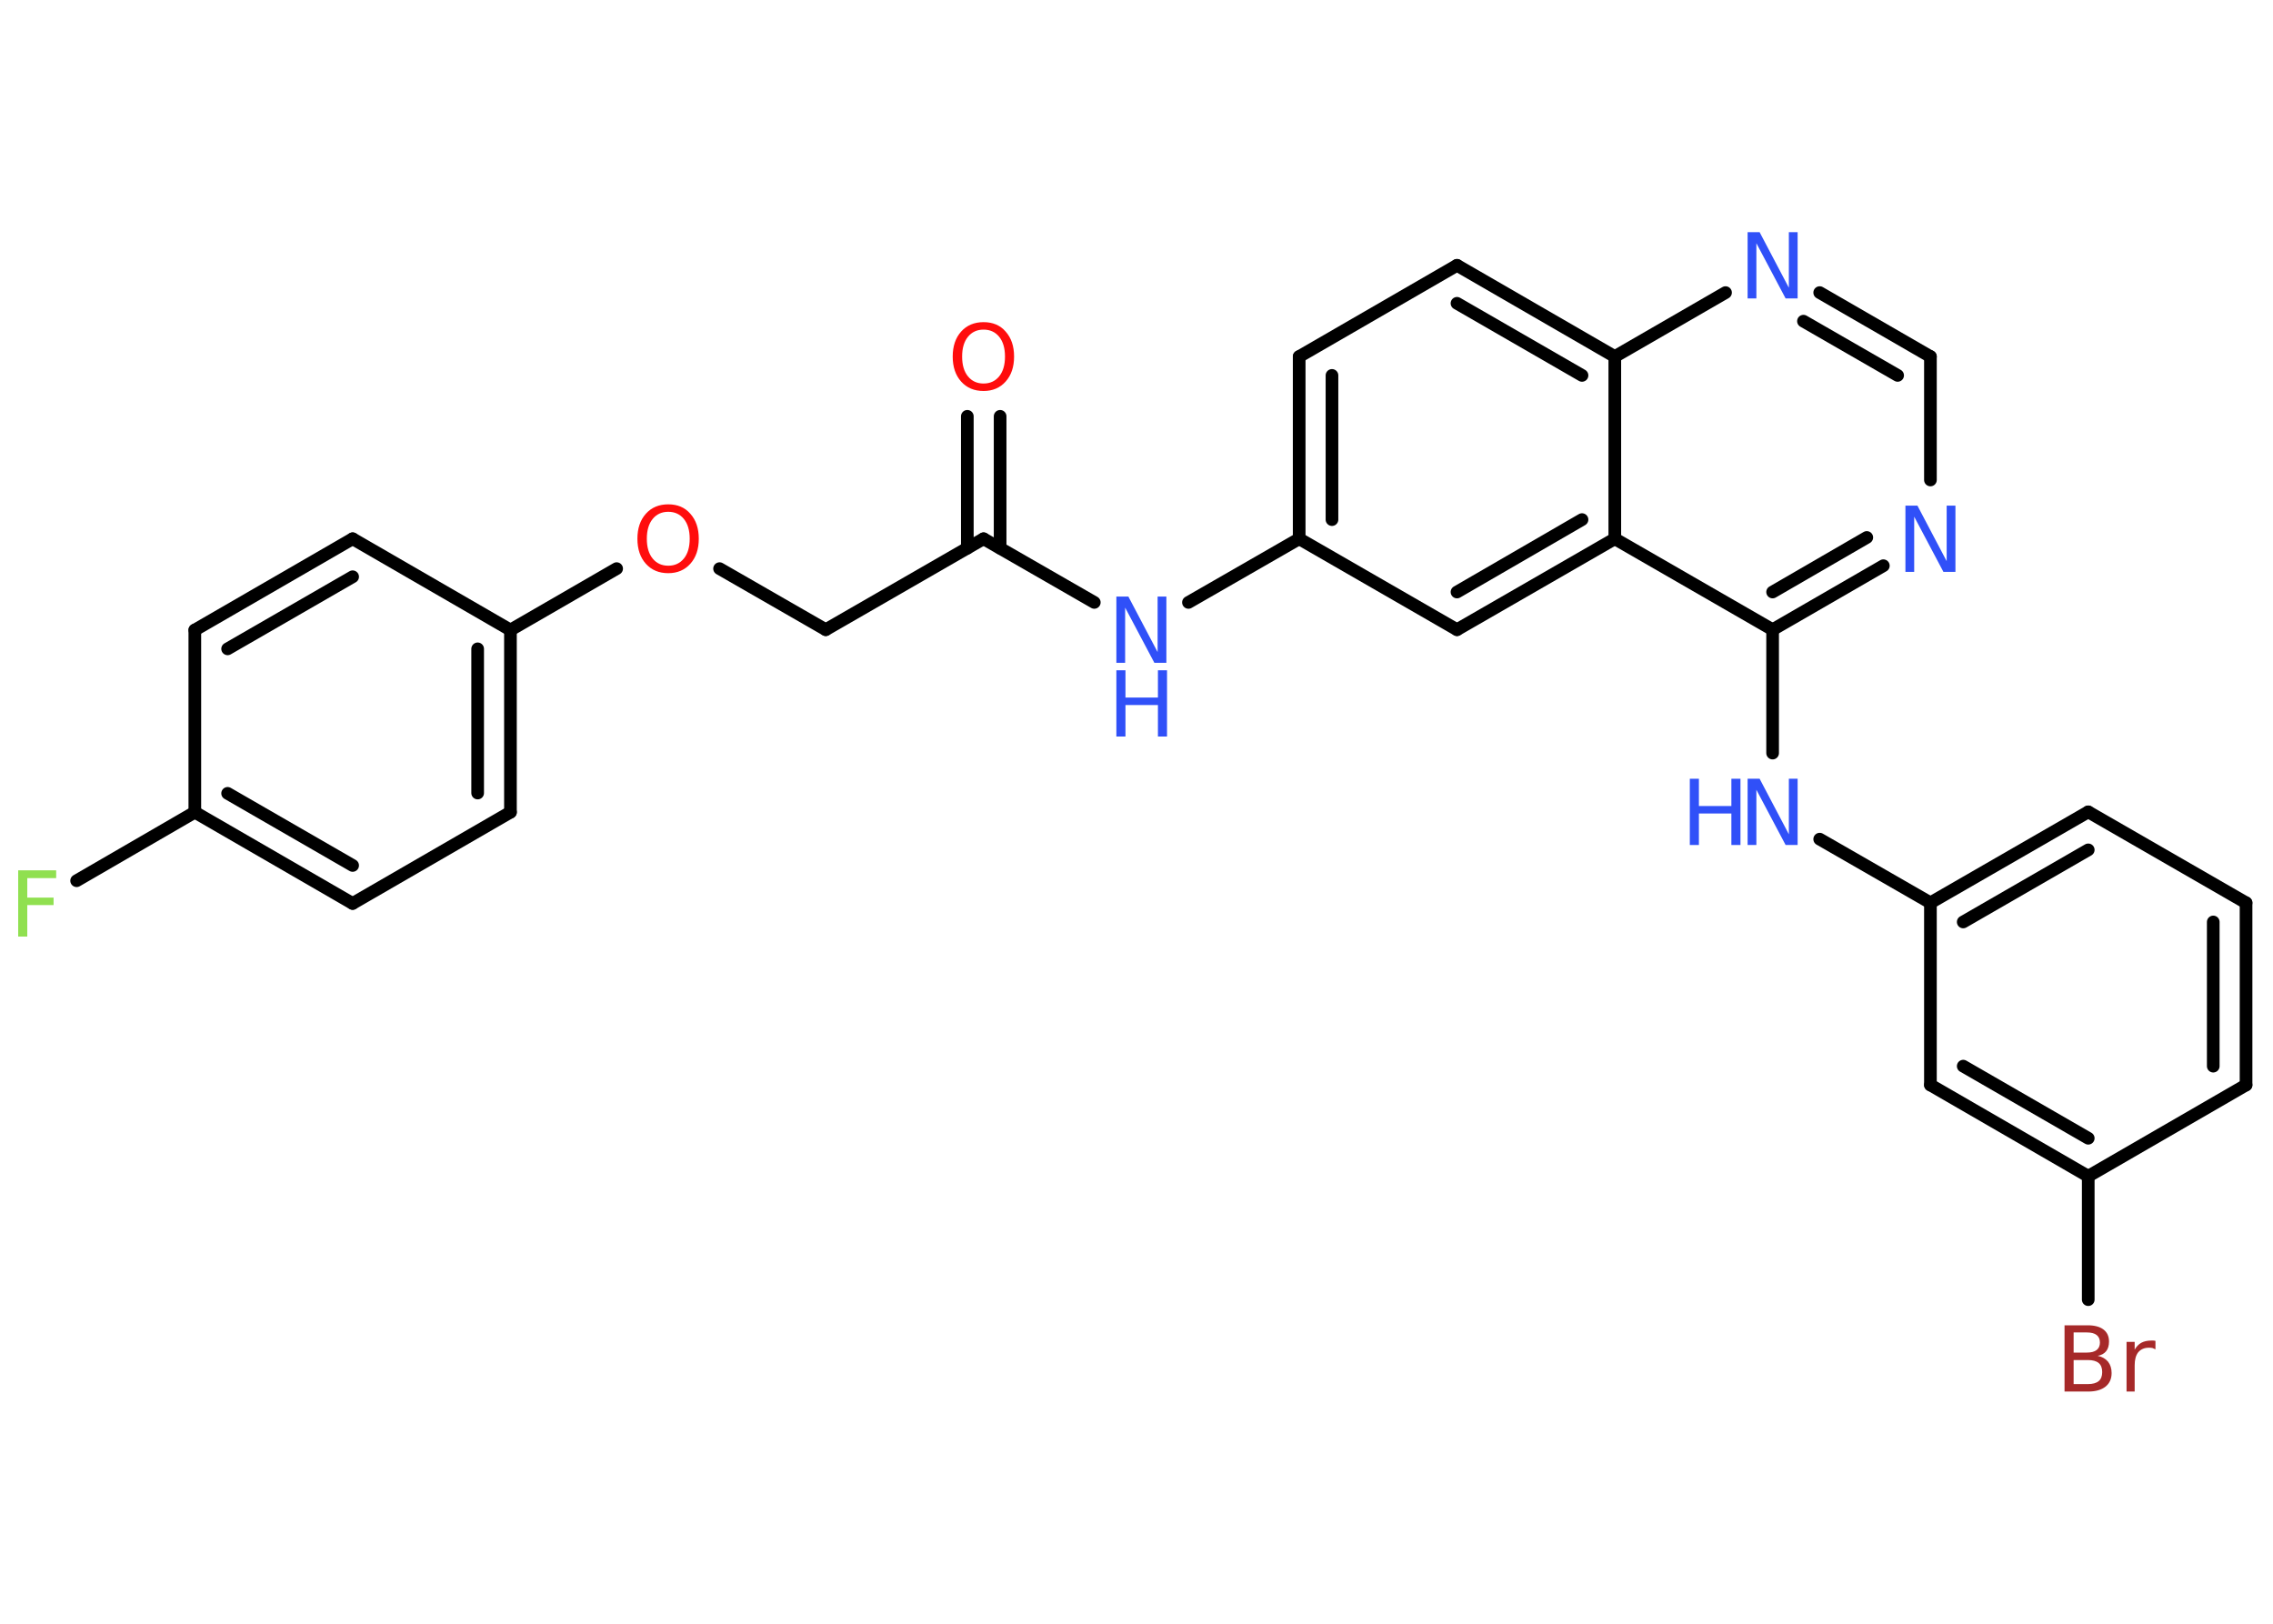 <?xml version='1.0' encoding='UTF-8'?>
<!DOCTYPE svg PUBLIC "-//W3C//DTD SVG 1.1//EN" "http://www.w3.org/Graphics/SVG/1.1/DTD/svg11.dtd">
<svg version='1.2' xmlns='http://www.w3.org/2000/svg' xmlns:xlink='http://www.w3.org/1999/xlink' width='70.0mm' height='50.0mm' viewBox='0 0 70.0 50.0'>
  <desc>Generated by the Chemistry Development Kit (http://github.com/cdk)</desc>
  <g stroke-linecap='round' stroke-linejoin='round' stroke='#000000' stroke-width='.39' fill='#3050F8'>
    <rect x='.0' y='.0' width='70.0' height='50.0' fill='#FFFFFF' stroke='none'/>
    <g id='mol1' class='mol'>
      <g id='mol1bnd1' class='bond'>
        <line x1='30.8' y1='12.82' x2='30.8' y2='16.88'/>
        <line x1='29.79' y1='12.82' x2='29.79' y2='16.88'/>
      </g>
      <line id='mol1bnd2' class='bond' x1='30.29' y1='16.59' x2='25.43' y2='19.39'/>
      <line id='mol1bnd3' class='bond' x1='25.43' y1='19.39' x2='22.16' y2='17.51'/>
      <line id='mol1bnd4' class='bond' x1='18.99' y1='17.51' x2='15.72' y2='19.4'/>
      <g id='mol1bnd5' class='bond'>
        <line x1='15.72' y1='25.01' x2='15.72' y2='19.4'/>
        <line x1='14.71' y1='24.42' x2='14.71' y2='19.98'/>
      </g>
      <line id='mol1bnd6' class='bond' x1='15.72' y1='25.01' x2='10.86' y2='27.82'/>
      <g id='mol1bnd7' class='bond'>
        <line x1='6.0' y1='25.01' x2='10.86' y2='27.82'/>
        <line x1='7.01' y1='24.43' x2='10.86' y2='26.65'/>
      </g>
      <line id='mol1bnd8' class='bond' x1='6.0' y1='25.01' x2='2.36' y2='27.12'/>
      <line id='mol1bnd9' class='bond' x1='6.0' y1='25.01' x2='6.0' y2='19.4'/>
      <g id='mol1bnd10' class='bond'>
        <line x1='10.86' y1='16.59' x2='6.0' y2='19.4'/>
        <line x1='10.86' y1='17.76' x2='7.01' y2='19.98'/>
      </g>
      <line id='mol1bnd11' class='bond' x1='15.72' y1='19.4' x2='10.86' y2='16.59'/>
      <line id='mol1bnd12' class='bond' x1='30.29' y1='16.59' x2='33.7' y2='18.55'/>
      <line id='mol1bnd13' class='bond' x1='36.6' y1='18.55' x2='40.01' y2='16.59'/>
      <g id='mol1bnd14' class='bond'>
        <line x1='40.01' y1='10.98' x2='40.01' y2='16.59'/>
        <line x1='41.02' y1='11.56' x2='41.02' y2='16.0'/>
      </g>
      <line id='mol1bnd15' class='bond' x1='40.01' y1='10.98' x2='44.87' y2='8.17'/>
      <g id='mol1bnd16' class='bond'>
        <line x1='49.73' y1='10.98' x2='44.87' y2='8.17'/>
        <line x1='48.72' y1='11.56' x2='44.87' y2='9.34'/>
      </g>
      <line id='mol1bnd17' class='bond' x1='49.73' y1='10.98' x2='53.14' y2='9.01'/>
      <g id='mol1bnd18' class='bond'>
        <line x1='59.45' y1='10.98' x2='56.04' y2='9.01'/>
        <line x1='58.44' y1='11.56' x2='55.54' y2='9.89'/>
      </g>
      <line id='mol1bnd19' class='bond' x1='59.45' y1='10.98' x2='59.45' y2='14.78'/>
      <g id='mol1bnd20' class='bond'>
        <line x1='54.59' y1='19.39' x2='58.0' y2='17.42'/>
        <line x1='54.59' y1='18.23' x2='57.49' y2='16.55'/>
      </g>
      <line id='mol1bnd21' class='bond' x1='54.59' y1='19.39' x2='54.59' y2='23.19'/>
      <line id='mol1bnd22' class='bond' x1='56.04' y1='25.84' x2='59.45' y2='27.8'/>
      <g id='mol1bnd23' class='bond'>
        <line x1='64.31' y1='25.0' x2='59.45' y2='27.8'/>
        <line x1='64.31' y1='26.17' x2='60.46' y2='28.39'/>
      </g>
      <line id='mol1bnd24' class='bond' x1='64.31' y1='25.0' x2='69.17' y2='27.8'/>
      <g id='mol1bnd25' class='bond'>
        <line x1='69.17' y1='33.41' x2='69.17' y2='27.8'/>
        <line x1='68.16' y1='32.83' x2='68.16' y2='28.39'/>
      </g>
      <line id='mol1bnd26' class='bond' x1='69.17' y1='33.41' x2='64.31' y2='36.22'/>
      <line id='mol1bnd27' class='bond' x1='64.31' y1='36.22' x2='64.31' y2='40.02'/>
      <g id='mol1bnd28' class='bond'>
        <line x1='59.45' y1='33.41' x2='64.31' y2='36.22'/>
        <line x1='60.46' y1='32.83' x2='64.31' y2='35.05'/>
      </g>
      <line id='mol1bnd29' class='bond' x1='59.45' y1='27.8' x2='59.45' y2='33.41'/>
      <line id='mol1bnd30' class='bond' x1='54.59' y1='19.39' x2='49.73' y2='16.59'/>
      <line id='mol1bnd31' class='bond' x1='49.73' y1='10.98' x2='49.73' y2='16.59'/>
      <g id='mol1bnd32' class='bond'>
        <line x1='44.87' y1='19.39' x2='49.73' y2='16.59'/>
        <line x1='44.87' y1='18.23' x2='48.72' y2='16.0'/>
      </g>
      <line id='mol1bnd33' class='bond' x1='40.01' y1='16.59' x2='44.87' y2='19.39'/>
      <path id='mol1atm1' class='atom' d='M30.29 10.15q-.3 .0 -.48 .22q-.18 .22 -.18 .61q.0 .39 .18 .61q.18 .22 .48 .22q.3 .0 .48 -.22q.18 -.22 .18 -.61q.0 -.39 -.18 -.61q-.18 -.22 -.48 -.22zM30.29 9.92q.43 .0 .68 .29q.26 .29 .26 .77q.0 .48 -.26 .77q-.26 .29 -.68 .29q-.43 .0 -.69 -.29q-.26 -.29 -.26 -.77q.0 -.48 .26 -.77q.26 -.29 .69 -.29z' stroke='none' fill='#FF0D0D'/>
      <path id='mol1atm4' class='atom' d='M20.58 15.76q-.3 .0 -.48 .22q-.18 .22 -.18 .61q.0 .39 .18 .61q.18 .22 .48 .22q.3 .0 .48 -.22q.18 -.22 .18 -.61q.0 -.39 -.18 -.61q-.18 -.22 -.48 -.22zM20.58 15.53q.43 .0 .68 .29q.26 .29 .26 .77q.0 .48 -.26 .77q-.26 .29 -.68 .29q-.43 .0 -.69 -.29q-.26 -.29 -.26 -.77q.0 -.48 .26 -.77q.26 -.29 .69 -.29z' stroke='none' fill='#FF0D0D'/>
      <path id='mol1atm9' class='atom' d='M.56 26.8h1.17v.24h-.89v.6h.81v.23h-.81v.97h-.28v-2.04z' stroke='none' fill='#90E050'/>
      <g id='mol1atm12' class='atom'>
        <path d='M34.38 18.37h.37l.9 1.71v-1.71h.27v2.04h-.37l-.9 -1.7v1.7h-.27v-2.04z' stroke='none'/>
        <path d='M34.38 20.64h.28v.84h1.0v-.84h.28v2.04h-.28v-.97h-1.0v.97h-.28v-2.04z' stroke='none'/>
      </g>
      <path id='mol1atm17' class='atom' d='M53.82 7.15h.37l.9 1.71v-1.71h.27v2.04h-.37l-.9 -1.7v1.7h-.27v-2.04z' stroke='none'/>
      <path id='mol1atm19' class='atom' d='M58.68 15.57h.37l.9 1.71v-1.71h.27v2.04h-.37l-.9 -1.7v1.7h-.27v-2.04z' stroke='none'/>
      <g id='mol1atm21' class='atom'>
        <path d='M53.82 23.98h.37l.9 1.71v-1.71h.27v2.04h-.37l-.9 -1.7v1.7h-.27v-2.04z' stroke='none'/>
        <path d='M52.04 23.98h.28v.84h1.0v-.84h.28v2.04h-.28v-.97h-1.0v.97h-.28v-2.04z' stroke='none'/>
      </g>
      <path id='mol1atm27' class='atom' d='M63.86 41.87v.75h.44q.22 .0 .33 -.09q.11 -.09 .11 -.28q.0 -.19 -.11 -.28q-.11 -.09 -.33 -.09h-.44zM63.86 41.04v.61h.41q.2 .0 .3 -.08q.1 -.08 .1 -.23q.0 -.15 -.1 -.23q-.1 -.08 -.3 -.08h-.41zM63.59 40.81h.7q.32 .0 .49 .13q.17 .13 .17 .37q.0 .19 -.09 .3q-.09 .11 -.26 .14q.2 .04 .32 .18q.11 .14 .11 .35q.0 .27 -.19 .42q-.19 .15 -.53 .15h-.73v-2.04zM66.38 41.55q-.04 -.02 -.09 -.04q-.05 -.01 -.11 -.01q-.21 .0 -.33 .14q-.11 .14 -.11 .4v.81h-.25v-1.53h.25v.24q.08 -.14 .2 -.21q.13 -.07 .31 -.07q.03 .0 .06 .0q.03 .0 .07 .01v.26z' stroke='none' fill='#A62929'/>
    </g>
  </g>
</svg>
